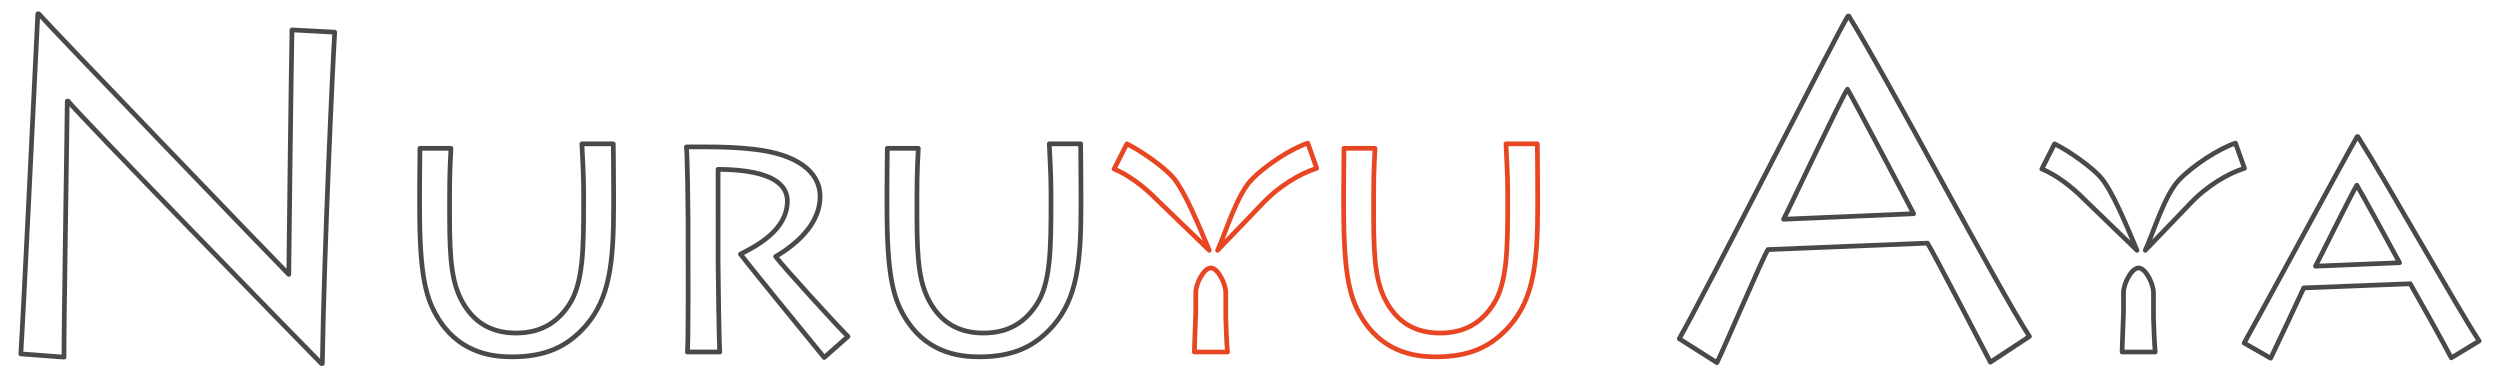 <?xml version="1.0" encoding="utf-8"?>
<!-- Generator: Adobe Illustrator 15.1.0, SVG Export Plug-In . SVG Version: 6.00 Build 0)  -->
<!DOCTYPE svg PUBLIC "-//W3C//DTD SVG 1.1//EN" "http://www.w3.org/Graphics/SVG/1.1/DTD/svg11.dtd">
<svg version="1.1" id="レイヤー_1" xmlns="http://www.w3.org/2000/svg" xmlns:xlink="http://www.w3.org/1999/xlink" x="0px"
	 y="0px" width="530px" height="80px" viewBox="0 0 530 80" enable-background="new 0 0 530 80" xml:space="preserve">
<g>
	<path fill="none" stroke="#494949" stroke-linecap="round" stroke-linejoin="round" stroke-miterlimit="10" d="M61.22,58.173
		C58.102,55.055,10.942,6.044,8.215,2.926H8.019C7.533,12.962,4.903,67.721,4.415,75.028l9.158,0.683
		c-0.096-3.216,0.682-50.86,0.682-54.271h0.196c1.754,2.436,51.056,53.005,53.687,55.635h0.194
		c0.391-24.553,2.241-64.404,2.632-70.25l-9.063-0.487C61.805,9.552,61.22,55.445,61.22,58.173z"/>
	<path fill="none" stroke="#494949" stroke-linecap="round" stroke-linejoin="round" stroke-miterlimit="10" d="M123.364,30.493
		c0.075,2.337,0.367,5.99,0.367,10.302v2.119c0,9.79-0.074,17.242-3.143,21.771c-2.191,3.289-5.479,5.919-11.179,5.919
		c-4.749,0-8.474-1.827-11.03-5.992c-2.484-4.091-3.07-8.693-3.07-18.777v-4.164c0-5.698,0.222-8.62,0.293-10.228h-6.575
		c0,1.461-0.073,5.992-0.073,8.84v3.362c0,15.05,1.316,19.944,4.385,24.547c4.674,6.941,11.615,7.453,15.195,7.453
		c7.088,0,11.762-2.119,15.708-6.648c4.97-5.772,5.846-13.299,5.846-25.207v-2.922c0-4.896-0.073-8.987-0.073-10.375H123.364z"/>
	<path fill="none" stroke="#494949" stroke-linecap="round" stroke-linejoin="round" stroke-miterlimit="10" d="M164.431,54.385
		c5.48-3.216,9.428-7.598,9.428-12.714c0-5.405-5.114-8.985-13.884-10.008c-5.552-0.658-11.324-0.512-14.466-0.512
		c0.219,1.168,0.365,14.028,0.365,15.927v5.041c0,1.315,0.075,21.042-0.146,22.503h6.869c-0.146-0.949-0.366-16.658-0.366-18.995
		V35.901c12.422,0.071,14.686,3.797,14.686,6.721c0,6.21-6.647,9.57-9.937,11.251c1.973,2.63,17.025,21.041,17.754,21.919
		l5.041-4.458C177.876,69.509,166.111,56.65,164.431,54.385z"/>
	<path fill="none" stroke="#494949" stroke-linecap="round" stroke-linejoin="round" stroke-miterlimit="10" d="M222.448,30.493
		c0.071,2.337,0.365,5.99,0.365,10.302v2.119c0,9.79-0.074,17.242-3.143,21.771c-2.191,3.289-5.48,5.919-11.177,5.919
		c-4.749,0-8.476-1.827-11.032-5.992c-2.486-4.091-3.069-8.693-3.069-18.777v-4.164c0-5.698,0.219-8.62,0.292-10.228h-6.575
		c0,1.461-0.073,5.992-0.073,8.84v3.362c0,15.05,1.314,19.944,4.383,24.547c4.678,6.941,11.617,7.453,15.197,7.453
		c7.086,0,11.764-2.119,15.708-6.648c4.968-5.772,5.846-13.299,5.846-25.207v-2.922c0-4.896-0.073-8.987-0.073-10.375H222.448z"/>
	<path fill="none" stroke="#E84522" stroke-linecap="round" stroke-linejoin="round" stroke-miterlimit="10" d="M265.267,38.164
		c-3.057,3.245-5.316,10.841-7.14,14.904l9.261-9.644c3.725-4.018,8.254-6.647,11.762-7.744l-1.9-5.334
		C273.815,31.443,268.188,35.096,265.267,38.164z"/>
	<path fill="none" stroke="#E84522" stroke-linecap="round" stroke-linejoin="round" stroke-miterlimit="10" d="M259.861,62.004
		c0-1.752-1.627-5.182-3.147-5.197c-1.528-0.016-3.209,3.368-3.209,5.197v4.183c0,0.767-0.293,7.042-0.293,8.436h7.015
		c-0.146-1.186-0.365-6.483-0.365-7.32V62.004z"/>
	<path fill="none" stroke="#E84522" stroke-linecap="round" stroke-linejoin="round" stroke-miterlimit="10" d="M248.462,37.361
		c-1.679-1.827-6.062-5.113-9.569-6.868l-2.704,5.334c2.777,1.097,6.283,3.653,8.987,6.429l11.195,10.814
		C254.508,48.722,251.162,40.248,248.462,37.361z"/>
	<path fill="none" stroke="#E84522" stroke-linecap="round" stroke-linejoin="round" stroke-miterlimit="10" d="M319.265,30.493
		c0.073,2.337,0.365,5.99,0.365,10.302v2.119c0,9.79-0.074,17.242-3.143,21.771c-2.191,3.289-5.479,5.919-11.177,5.919
		c-4.749,0-8.476-1.827-11.033-5.992c-2.483-4.091-3.068-8.693-3.068-18.777v-4.164c0-5.698,0.218-8.62,0.292-10.228h-6.575
		c0,1.461-0.073,5.992-0.073,8.84v3.362c0,15.05,1.314,19.944,4.383,24.547c4.676,6.941,11.617,7.453,15.197,7.453
		c7.088,0,11.764-2.119,15.708-6.648c4.968-5.772,5.846-13.299,5.846-25.207v-2.922c0-4.896-0.073-8.987-0.073-10.375H319.265z"/>
	<path fill="none" stroke="#494949" stroke-linecap="round" stroke-linejoin="round" stroke-miterlimit="10" d="M391.756,3.413
		c-2.337,3.703-30.398,59.047-35.758,68.4l7.99,5.066c1.657-3.313,9.646-22.119,10.814-23.968l33.812-1.366
		c1.07,1.561,11.399,21.534,13.348,25.237l8.281-5.457c-6.624-10.133-29.716-54.077-38.291-67.913H391.756z M378.117,46.479
		c0.876-1.558,12.081-25.431,13.542-27.573c0.975,1.56,12.959,24.261,14.031,26.404L378.117,46.479z"/>
	<path fill="none" stroke="#494949" stroke-linecap="round" stroke-linejoin="round" stroke-miterlimit="10" d="M499.868,28.959
		h-0.146c-1.461,2.411-20.457,37.555-23.964,43.765l5.625,3.213c1.023-2.117,6.137-12.932,7.015-14.904l22.575-0.876
		c0.658,1.097,7.526,13.37,8.696,15.709l5.916-3.582C521.274,65.782,505.494,37.8,499.868,28.959z M490.882,56.43
		c0.584-1.022,7.817-15.708,8.767-17.169c0.658,1.022,8.329,15.051,9.061,16.438L490.882,56.43z"/>
	<path fill="none" stroke="#494949" stroke-linecap="round" stroke-linejoin="round" stroke-miterlimit="10" d="M473.927,30.347
		c-3.434,1.097-9.061,4.749-11.982,7.817c-3.057,3.245-5.316,10.841-7.14,14.904l9.261-9.644c3.725-4.018,8.254-6.647,11.762-7.744
		L473.927,30.347z"/>
	<path fill="none" stroke="#494949" stroke-linecap="round" stroke-linejoin="round" stroke-miterlimit="10" d="M445.14,37.361
		c-1.68-1.827-6.062-5.113-9.57-6.868l-2.703,5.334c2.777,1.097,6.283,3.653,8.986,6.429l11.195,10.814
		C451.185,48.722,447.839,40.248,445.14,37.361z"/>
	<path fill="none" stroke="#494949" stroke-linecap="round" stroke-linejoin="round" stroke-miterlimit="10" d="M456.539,62.004
		c0-1.752-1.628-5.182-3.147-5.197c-1.528-0.016-3.209,3.368-3.209,5.197v4.183c0,0.767-0.294,7.042-0.294,8.436h7.015
		c-0.145-1.186-0.364-6.483-0.364-7.32V62.004z"/>
</g>
</svg>
